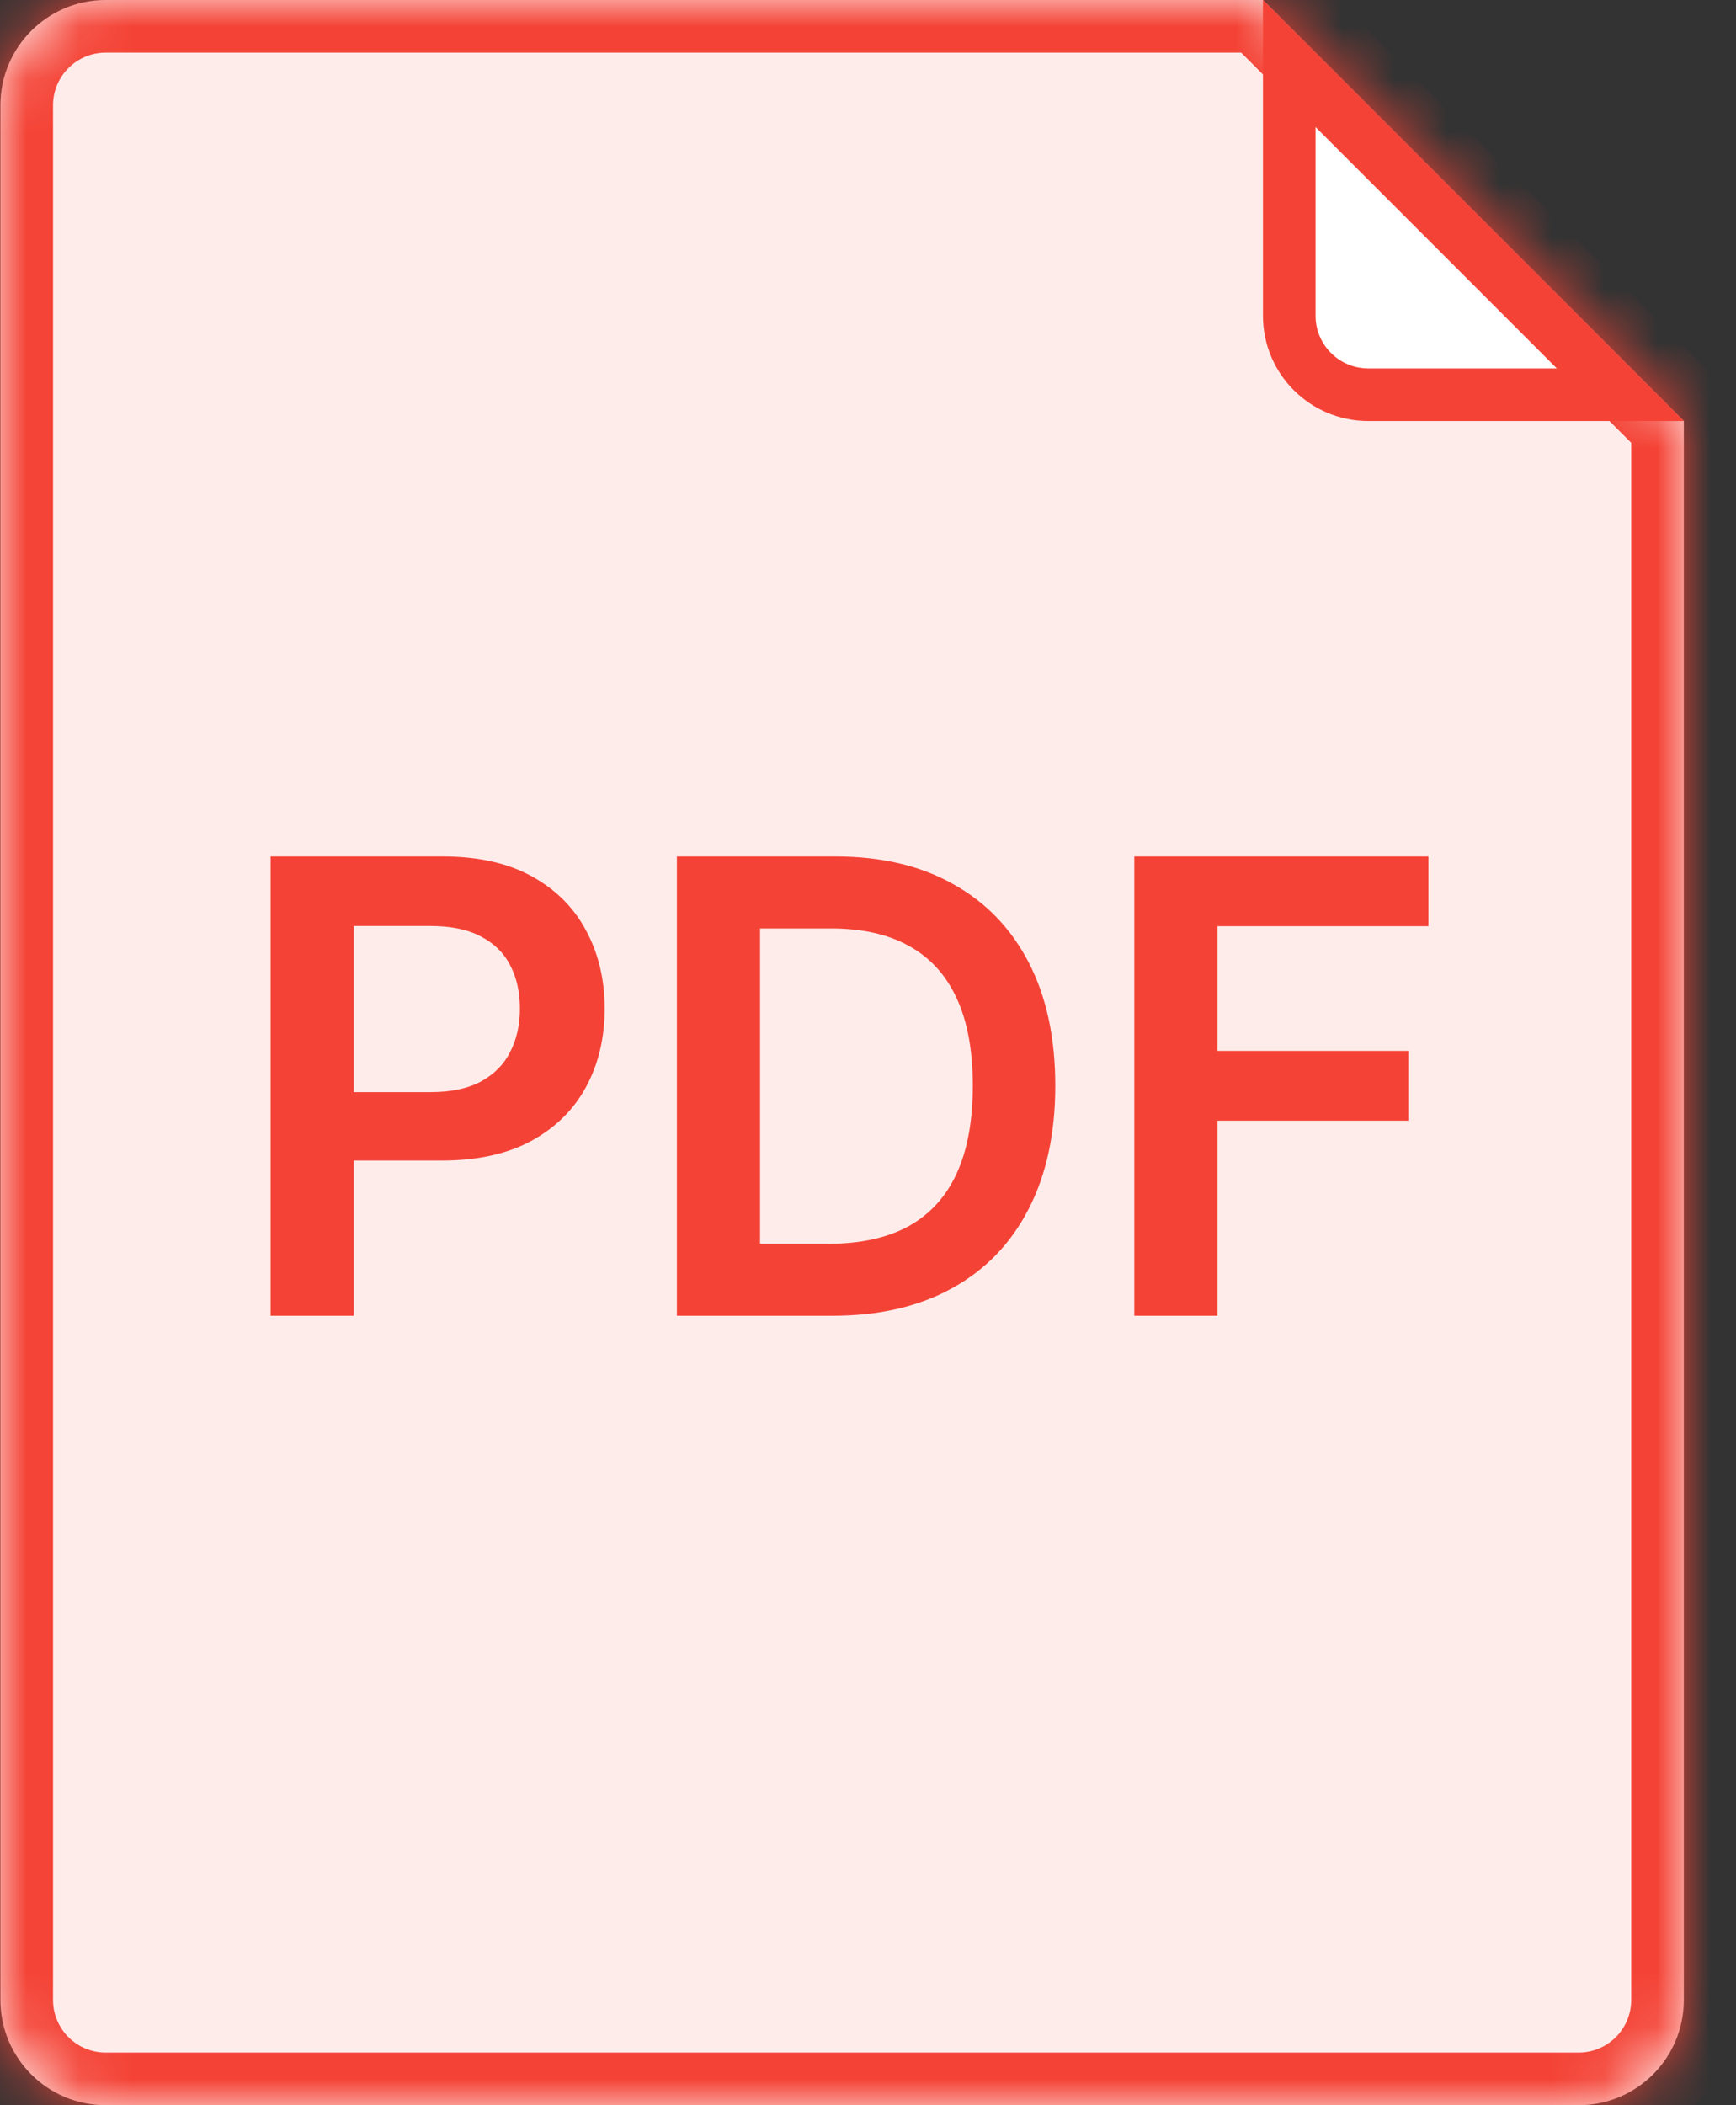 <svg width="33" height="40" viewBox="0 0 33 40" fill="none" xmlns="http://www.w3.org/2000/svg">
    <rect x="0" y="0" width="33" height="40" fill="#333333" stroke="none"/>
    <mask id="path-1-inside-1_326_1650" fill="white">
        <path fill-rule="evenodd" clip-rule="evenodd" d="M2.008 0C0.904 0 0.008 0.895 0.008 2V38C0.008 39.105 0.904 40 2.008 40H30.008C31.113 40 32.008 39.105 32.008 38L32.008 8L24.008 0H2.008Z"/>
    </mask>
    <path fill-rule="evenodd" clip-rule="evenodd" d="M2.008 0C0.904 0 0.008 0.895 0.008 2V38C0.008 39.105 0.904 40 2.008 40H30.008C31.113 40 32.008 39.105 32.008 38L32.008 8L24.008 0H2.008Z" fill="#FEECEB"/>
    <path d="M32.008 38H33.008H32.008ZM32.008 8H33.008L33.008 7.586L32.715 7.293L32.008 8ZM24.008 0L24.715 -0.707L24.422 -1H24.008V0ZM1.008 2C1.008 1.448 1.456 1 2.008 1V-1C0.351 -1 -0.992 0.343 -0.992 2H1.008ZM1.008 38V2H-0.992V38H1.008ZM2.008 39C1.456 39 1.008 38.552 1.008 38H-0.992C-0.992 39.657 0.351 41 2.008 41V39ZM30.008 39H2.008V41H30.008V39ZM31.008 38C31.008 38.552 30.561 39 30.008 39V41C31.665 41 33.008 39.657 33.008 38H31.008ZM31.008 8L31.008 38H33.008V8H31.008ZM32.715 7.293L24.715 -0.707L23.301 0.707L31.301 8.707L32.715 7.293ZM2.008 1H24.008V-1H2.008V1Z" fill="#F44336" mask="url(#path-1-inside-1_326_1650)"/>
    <path d="M5.144 25V16.273H8.417C9.088 16.273 9.65 16.398 10.105 16.648C10.562 16.898 10.907 17.241 11.14 17.679C11.376 18.114 11.494 18.608 11.494 19.162C11.494 19.722 11.376 20.219 11.14 20.653C10.904 21.088 10.556 21.43 10.096 21.68C9.636 21.928 9.069 22.051 8.396 22.051H6.227V20.751H8.183C8.575 20.751 8.896 20.683 9.146 20.547C9.396 20.41 9.581 20.223 9.7 19.984C9.822 19.746 9.883 19.472 9.883 19.162C9.883 18.852 9.822 18.579 9.7 18.344C9.581 18.108 9.394 17.925 9.142 17.794C8.892 17.66 8.569 17.594 8.174 17.594H6.725V25H5.144ZM15.825 25H12.867V16.273H15.884C16.751 16.273 17.495 16.447 18.117 16.797C18.742 17.143 19.222 17.642 19.558 18.293C19.893 18.943 20.06 19.722 20.06 20.628C20.06 21.537 19.891 22.318 19.553 22.972C19.218 23.625 18.734 24.126 18.1 24.476C17.469 24.825 16.711 25 15.825 25ZM14.448 23.632H15.748C16.356 23.632 16.863 23.521 17.269 23.3C17.675 23.075 17.981 22.741 18.185 22.298C18.39 21.852 18.492 21.296 18.492 20.628C18.492 19.96 18.39 19.406 18.185 18.966C17.981 18.523 17.678 18.192 17.278 17.973C16.88 17.751 16.386 17.641 15.795 17.641H14.448V23.632ZM21.562 25V16.273H27.153V17.598H23.143V19.967H26.77V21.293H23.143V25H21.562Z" fill="#F44336"/>
    <path d="M24.508 6L24.508 1.207L30.801 7.5L26.008 7.5C25.18 7.5 24.508 6.828 24.508 6Z" fill="white" stroke="#F44336"/>
</svg>

